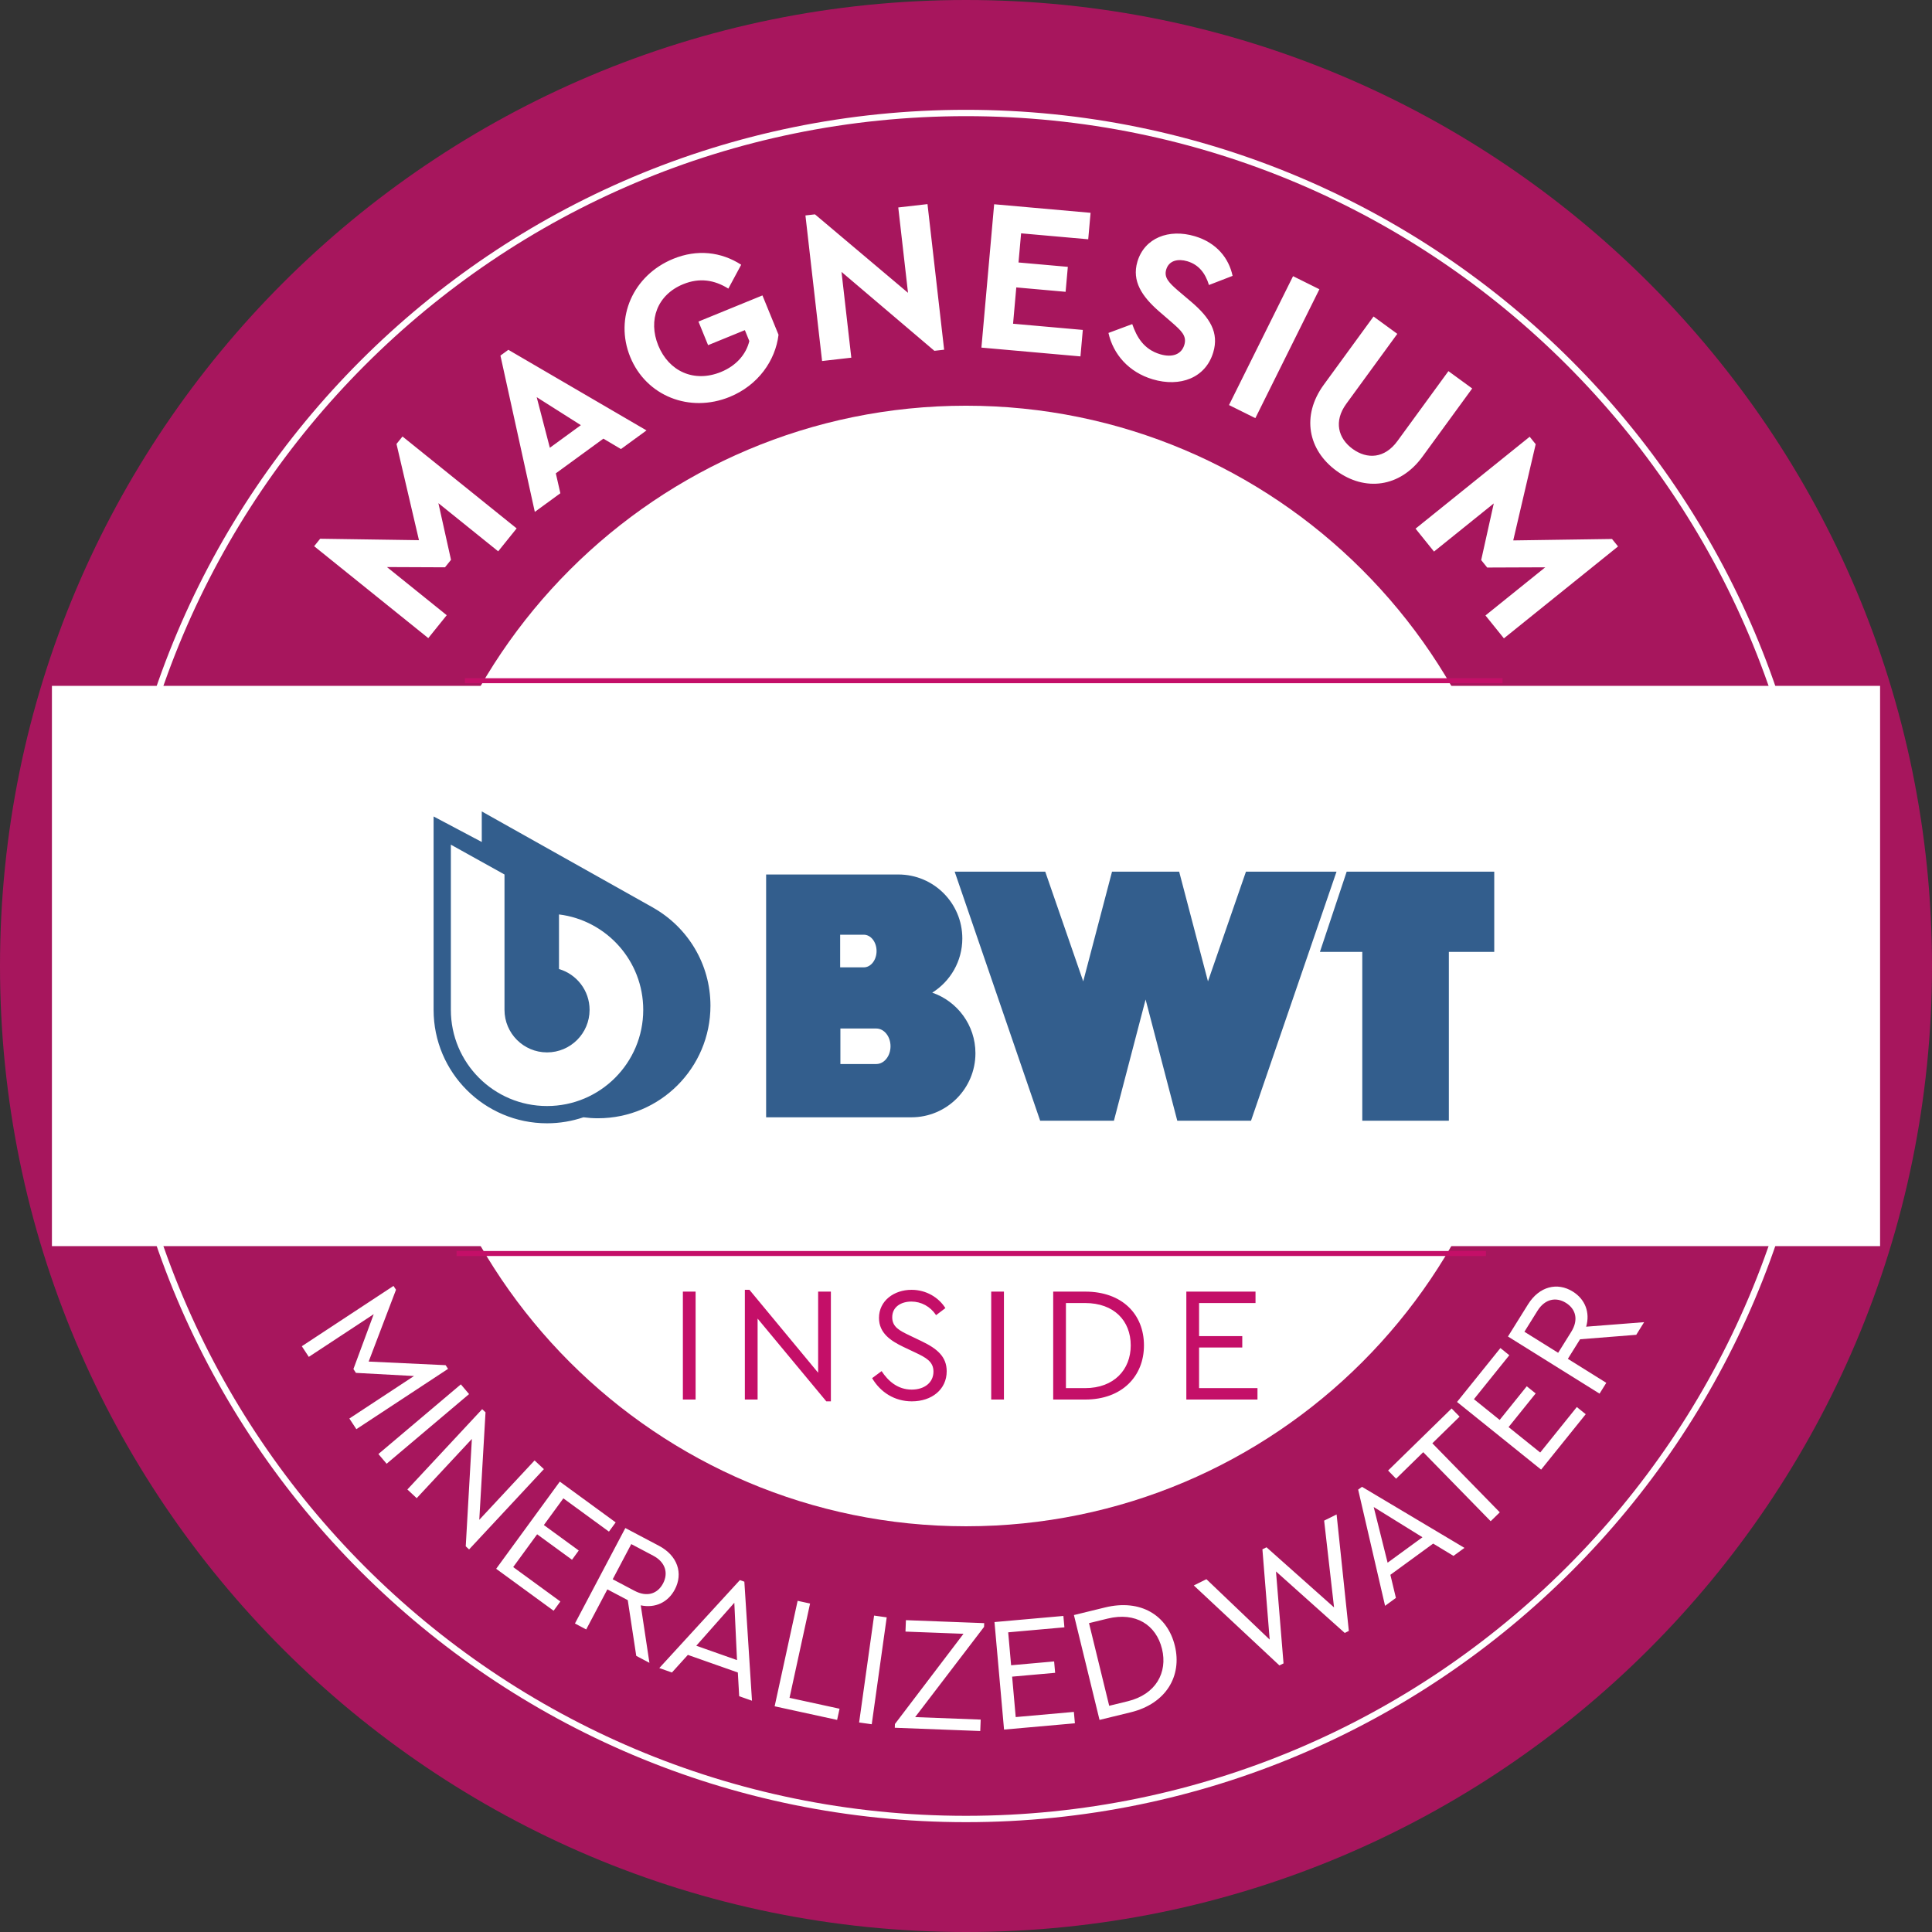 <svg width="388" height="388" viewBox="0 0 388 388" fill="none" xmlns="http://www.w3.org/2000/svg">
<rect x="0" y="0" width="388" height="388" fill="#333333" stroke="none"/>
<path opacity="0.8" d="M194 388C301.143 388 388 301.143 388 194C388 86.857 301.143 0 194 0C86.857 0 0 86.857 0 194C0 301.143 86.857 388 194 388Z" fill="#C40F68"/>
<path d="M194.001 306.519C256.143 306.519 306.52 256.142 306.52 194C306.52 131.854 256.143 81.478 194.001 81.478C131.858 81.478 81.481 131.854 81.481 194C81.481 256.142 131.858 306.519 194.001 306.519Z" fill="white"/>
<path d="M377.573 137.74H10.428V250.259H377.573V137.74Z" fill="white"/>
<path d="M194 365.305C288.61 365.305 365.306 288.61 365.306 194C365.306 99.39 288.61 22.691 194 22.691C99.39 22.691 22.694 99.39 22.694 194C22.694 288.61 99.39 365.305 194 365.305Z" stroke="white" stroke-width="1.273"/>
<path d="M252.143 259.392H238.25V281.068H252.537V278.774H240.809V270.622H249.482V268.328H240.809V261.686H252.143V259.392ZM217.915 261.686C223.73 261.686 227.083 265.237 227.083 270.197C227.083 275.059 223.73 278.774 217.915 278.774H214.069V261.686H217.915ZM217.948 259.392H211.512V281.068H217.948C225.307 281.068 229.739 276.409 229.739 270.197C229.739 263.887 225.307 259.392 217.948 259.392ZM201.618 259.392H199.062V281.071H201.618V259.392ZM183.06 259.031C179.545 259.031 176.526 261.226 176.526 264.678C176.526 267.733 178.888 269.277 181.418 270.493L183.849 271.643C185.987 272.661 187.465 273.449 187.465 275.456C187.465 277.657 185.658 279.07 183.093 279.07C180.301 279.07 178.363 277.361 177.052 275.358L175.146 276.77C176.822 279.625 179.677 281.429 183.126 281.429C187.137 281.429 190.123 279.037 190.123 275.39C190.123 272.464 188.221 270.854 185.067 269.343L182.666 268.193C180.695 267.241 179.184 266.518 179.184 264.547C179.184 262.409 181.024 261.391 183.028 261.391C185.001 261.391 186.841 262.376 187.991 264.12L189.861 262.705C188.514 260.572 186.02 259.031 183.06 259.031ZM164.305 259.392V275.683L150.508 259.031H149.588V281.068H152.148V264.81L165.945 281.429H166.865V259.392H164.305ZM139.698 259.392H137.141V281.071H139.698V259.392Z" fill="#C40F68"/>
<path d="M93.36 136.707H301.755" stroke="#C40F68"/>
<path d="M91.693 251.74H298.42" stroke="#C40F68"/>
<path d="M270.452 175.051L265.077 191.17H273.585V225.066H290.97V191.17H300.087V175.051H270.452Z" fill="#335E8D"/>
<path d="M250.225 175.051L242.594 197.086L236.808 175.051H223.327L217.541 197.086L209.912 175.051H191.723L208.892 225.066H223.708L230.069 200.728L236.429 225.066H251.242L268.412 175.051H250.225Z" fill="#335E8D"/>
<path d="M187.222 199.354C190.849 197.085 193.261 193.055 193.261 188.462C193.261 181.371 187.512 175.623 180.422 175.623H153.859V224.359V224.387H183.028C190.135 224.387 195.895 218.624 195.895 211.517C195.895 205.881 192.267 201.093 187.222 199.354ZM168.727 187.717H173.474C174.889 187.717 176.039 189.184 176.039 190.994C176.039 192.803 174.889 194.271 173.474 194.271H168.727V187.717ZM175.982 213.686H168.776V206.554H175.982C177.561 206.554 178.842 208.153 178.842 210.121C178.842 212.09 177.561 213.686 175.982 213.686Z" fill="#335E8D"/>
<path d="M131.241 182.332L131.22 182.311L96.754 162.959V169.094L87.079 163.969V202.807C87.079 215.389 97.279 225.589 109.861 225.589C112.418 225.589 114.874 225.162 117.168 224.384C118.123 224.507 119.092 224.579 120.08 224.579C132.564 224.579 142.679 214.46 142.679 201.98C142.679 193.559 138.072 186.22 131.241 182.332ZM109.861 222.123C99.193 222.123 90.545 213.475 90.545 202.807V169.633L101.317 175.623V202.807C101.317 207.523 105.144 211.351 109.861 211.351C114.581 211.351 118.405 207.523 118.405 202.807C118.405 198.922 115.81 195.648 112.262 194.61V183.644C121.797 184.824 129.18 192.949 129.18 202.807C129.18 213.475 120.529 222.123 109.861 222.123Z" fill="#335E8D"/>
<path d="M306.144 267.454L308.77 263.241C310.283 260.815 312.534 260.438 314.486 261.656C316.465 262.89 317.059 265.042 315.548 267.47L312.92 271.681L306.144 267.454ZM330.185 265.529L318.548 266.436C319.367 263.578 318.345 260.933 315.865 259.384C312.769 257.454 309.136 258.319 306.875 261.943L302.843 268.409L321.234 279.882L322.589 277.712L314.869 272.893L317.322 268.962L328.606 268.067L330.185 265.529ZM301.323 270.728L292.612 281.552L309.5 295.142L318.458 284.013L316.67 282.573L309.317 291.709L302.966 286.6L308.405 279.844L306.615 278.404L301.178 285.16L296.007 280.997L303.111 272.168L301.323 270.728ZM291.523 282.861L278.769 295.325L280.373 296.968L285.823 291.64L299.369 305.503L301.2 303.716L287.655 289.853L293.127 284.503L291.523 282.861ZM285.673 308.723L278.67 313.834L275.878 302.653L285.673 308.723ZM291.903 312.468L294.104 310.858L273.526 298.596L272.757 299.158L278.161 322.495L280.337 320.908L279.228 316.267L287.822 309.996L291.903 312.468ZM265.924 305.386L267.914 322.81L254.352 310.738L253.528 311.148L254.987 329.276L242.28 317.146L239.75 318.403L256.945 334.467L257.769 334.056L256.252 315.588L270.063 327.943L270.884 327.532L268.426 304.143L265.924 305.386ZM222.44 325.06C228.091 323.681 232.189 326.333 233.366 331.152C234.519 335.877 232.142 340.279 226.492 341.658L222.758 342.57L218.704 325.972L222.44 325.06ZM221.926 322.821L215.676 324.349L220.817 345.406L227.07 343.881C234.22 342.135 237.42 336.555 235.945 330.522C234.45 324.392 229.079 321.075 221.926 322.821ZM213.557 324.527L199.721 325.756L201.641 347.35L215.87 346.085L215.665 343.799L203.984 344.837L203.264 336.717L211.901 335.95L211.698 333.662L203.059 334.431L202.473 327.817L213.762 326.812L213.557 324.527ZM183.789 344.842L197.625 326.728L197.655 325.972L181.933 325.375L181.845 327.669L193.496 328.113L179.726 346.23L179.699 346.983L196.863 347.637L196.951 345.343L183.789 344.842ZM178.076 324.811L175.541 324.455L172.535 345.923L175.07 346.279L178.076 324.811ZM162.685 322.035L160.186 321.491L155.57 342.671L168.116 345.406L168.606 343.161L158.56 340.974L162.685 322.035ZM148.012 333.394L139.835 330.511L147.472 321.882L148.012 333.394ZM148.45 340.648L151.02 341.554L149.487 317.647L148.589 317.33L132.405 334.992L134.943 335.887L138.143 332.348L148.179 335.885L148.45 340.648ZM126.776 310.097L131.165 312.416C133.694 313.749 134.234 315.966 133.158 318.003C132.068 320.064 129.966 320.812 127.436 319.479L123.048 317.16L126.776 310.097ZM130.423 333.941L128.682 322.397C131.592 323.007 134.157 321.8 135.523 319.213C137.226 315.988 136.103 312.427 132.325 310.431L125.586 306.875L115.465 326.043L117.726 327.237L121.977 319.191L126.073 321.354L127.778 332.545L130.423 333.941ZM123.645 305.739L112.426 297.548L99.644 315.057L111.183 323.481L112.538 321.625L103.064 314.712L107.871 308.129L114.876 313.24L116.229 311.386L109.223 306.273L113.138 300.91L122.292 307.592L123.645 305.739ZM107.356 293.299L96.253 305.221L97.506 283.63L96.833 283.003L81.812 299.13L83.684 300.874L94.766 288.977L93.534 310.543L94.205 311.17L109.229 295.043L107.356 293.299ZM94.202 279.973L92.551 278.018L75.995 292.01L77.645 293.962L94.202 279.973ZM89.494 274.166L74.037 273.441L79.529 259.017L79.025 258.25L60.612 270.361L62.017 272.499L75.053 263.925L70.977 274.944L71.483 275.713L83.142 276.343L70.161 284.879L71.568 287.017L89.981 274.906L89.494 274.166Z" fill="white"/>
<path d="M323.739 108.243L303.899 108.531L308.411 89.209L307.204 87.709L284.282 106.168L287.989 110.77L299.993 101.101L297.463 112.478L298.671 113.978L310.327 113.932L298.323 123.601L302.027 128.2L324.949 109.741L323.739 108.243ZM295.659 78.015L290.885 74.533L280.638 88.582C278.084 92.086 274.572 92.291 271.635 90.148C268.73 88.029 267.818 84.599 270.373 81.095L280.619 67.046L275.845 63.563L265.858 77.259C261.289 83.523 262.713 90.411 268.412 94.566C274.076 98.697 281.104 97.975 285.67 91.711L295.659 78.015ZM264.971 58.091L259.682 55.463L246.819 81.347L252.11 83.975L264.971 58.091ZM239.95 47.439C234.743 45.89 229.846 47.765 228.422 52.55C227.261 56.457 229.356 59.547 232.764 62.526L235.345 64.757C237.232 66.416 238.387 67.445 237.85 69.252C237.275 71.182 235.425 71.866 232.988 71.141C229.67 70.155 228.274 67.637 227.387 65.088L222.61 66.865C223.568 71.171 226.706 74.749 231.491 76.175C236.993 77.81 242.124 75.912 243.659 70.749C244.834 66.802 243.022 63.84 239.233 60.612L236.492 58.288C234.751 56.763 233.733 55.731 234.207 54.135C234.757 52.287 236.602 51.92 238.453 52.471C240.719 53.147 242.052 54.822 242.794 57.237L247.538 55.403C246.802 51.896 244.36 48.75 239.95 47.439ZM219.019 42.739L199.653 41.02L197.096 69.808L216.985 71.576L217.458 66.257L203.453 65.014L204.099 57.721L214.003 58.603L214.45 53.59L204.545 52.712L205.065 46.859L218.545 48.055L219.019 42.739ZM180.397 41.663L182.354 58.806L163.668 43.048L161.754 43.267L165.097 72.504L170.966 71.834L168.998 54.603L187.652 70.454L189.609 70.232L186.266 40.992L180.397 41.663ZM135.216 51.975C127.143 55.274 123.355 63.821 126.568 71.689C129.785 79.556 138.515 82.986 146.544 79.707C152.263 77.369 155.723 72.411 156.35 67.234L153.12 59.328L140.27 64.579L142.205 69.318L149.589 66.301L150.484 68.494C149.851 71.119 147.908 73.43 144.787 74.705C139.391 76.909 134.321 74.577 132.2 69.389C130.114 64.278 132.011 59.194 137.204 57.073C140.489 55.731 143.478 56.213 146.273 57.96L148.852 53.166C144.812 50.56 140.002 50.021 135.216 51.975ZM116.653 85.385L110.425 89.926L107.783 79.761L116.653 85.385ZM124.707 90.183L129.837 86.441L102.092 70.251L100.501 71.412L107.405 102.801L112.536 99.059L111.624 95.062L121.178 88.095L124.707 90.183ZM79.627 89.16L84.139 108.484L64.297 108.194L63.09 109.694L86.011 128.151L89.715 123.552L77.711 113.882L89.368 113.932L90.575 112.429L88.043 101.052L100.05 110.721L103.756 106.119L80.835 87.659L79.627 89.16Z" fill="white"/>
</svg>
